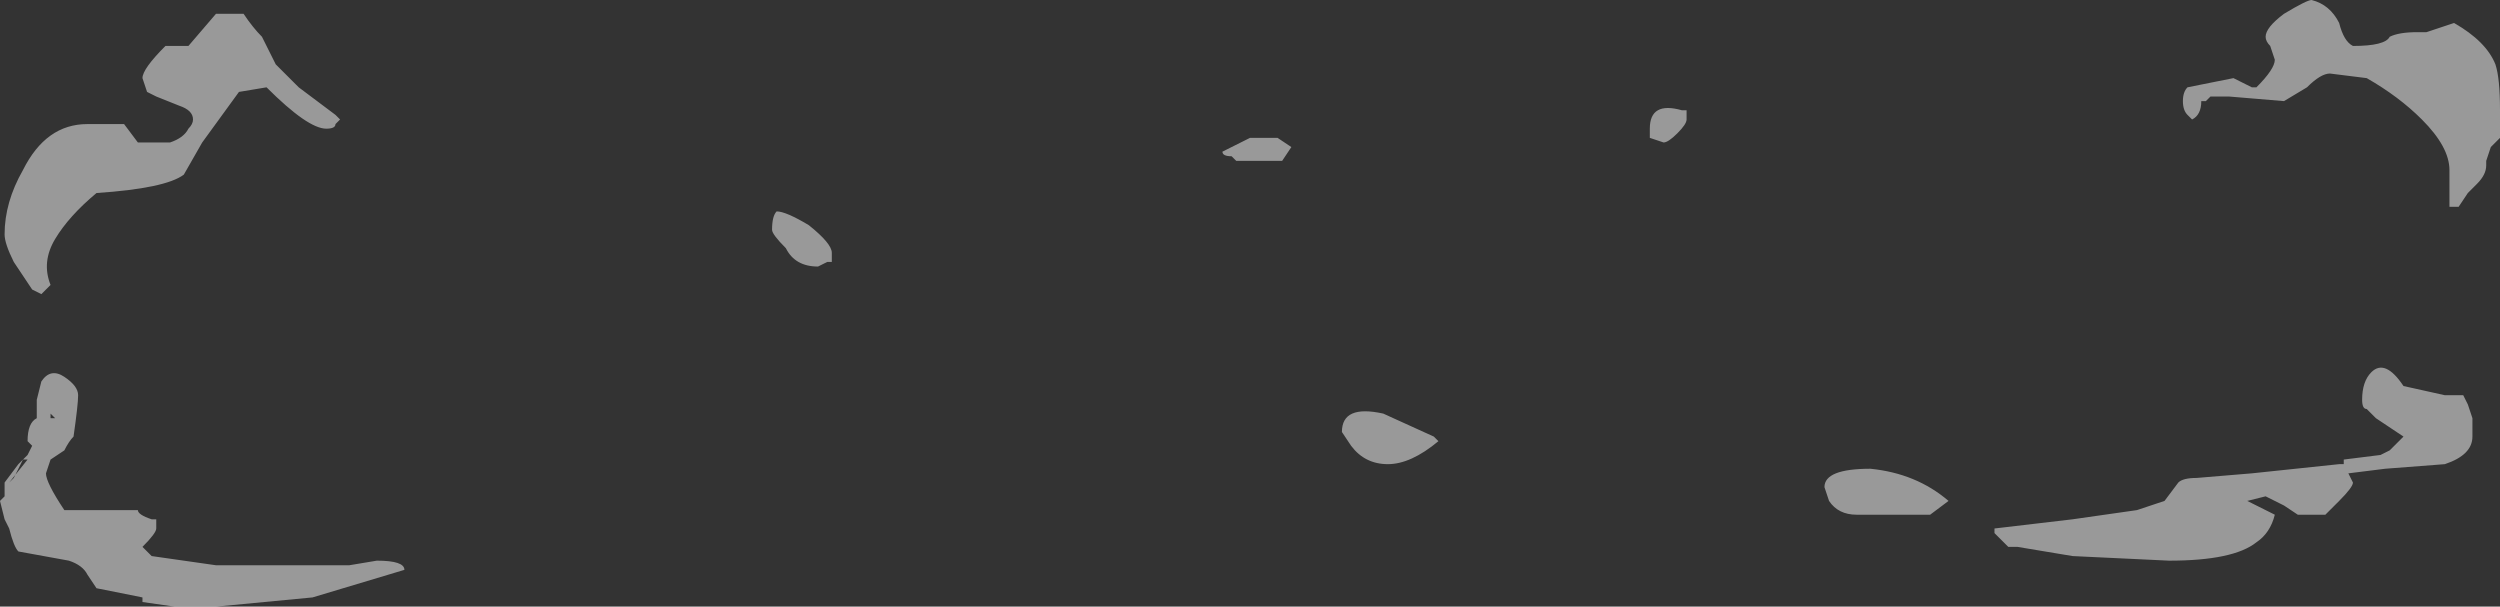 <?xml version="1.0" encoding="UTF-8" standalone="no"?>
<svg xmlns:ffdec="https://www.free-decompiler.com/flash" xmlns:xlink="http://www.w3.org/1999/xlink" ffdec:objectType="shape" height="6.6px" width="27.2px" xmlns="http://www.w3.org/2000/svg">
  <rect width="100%" height="100%" fill="#333333" stroke="none"/>
  <g transform="matrix(1.0, 0.0, 0.0, 1.0, 14.05, 4.85)">
    <path d="M4.3 -3.65 L4.3 -3.55 Q4.3 -3.5 4.2 -3.4 4.1 -3.3 4.05 -3.3 L3.9 -3.35 3.9 -3.45 Q3.9 -3.75 4.25 -3.65 L4.3 -3.65 M1.0 -0.35 L1.55 -0.1 1.6 -0.05 Q1.3 0.2 1.05 0.2 0.8 0.2 0.65 0.0 L0.55 -0.15 Q0.55 -0.45 1.0 -0.35 M9.95 -3.75 L9.9 -3.75 Q9.9 -3.6 9.8 -3.55 L9.75 -3.6 Q9.7 -3.65 9.7 -3.75 9.7 -3.85 9.75 -3.9 L10.25 -4.0 10.45 -3.9 10.5 -3.9 Q10.7 -4.1 10.7 -4.2 L10.65 -4.35 Q10.6 -4.4 10.6 -4.45 10.6 -4.55 10.8 -4.7 11.05 -4.85 11.1 -4.85 11.3 -4.8 11.4 -4.6 11.45 -4.4 11.55 -4.35 11.9 -4.35 11.95 -4.45 12.05 -4.5 12.25 -4.5 L12.35 -4.5 12.65 -4.6 Q13.0 -4.4 13.1 -4.15 13.15 -4.0 13.15 -3.65 L13.15 -3.35 13.05 -3.25 13.0 -3.1 13.0 -3.05 Q13.0 -2.95 12.9 -2.85 L12.8 -2.75 12.7 -2.6 12.6 -2.6 Q12.6 -2.7 12.6 -2.8 L12.6 -3.0 Q12.6 -3.25 12.3 -3.55 12.05 -3.8 11.7 -4.0 L11.3 -4.05 Q11.2 -4.05 11.05 -3.9 L10.8 -3.75 10.2 -3.8 10.0 -3.8 9.95 -3.75 M12.1 -0.65 L12.55 -0.55 12.75 -0.55 12.8 -0.45 12.85 -0.3 12.85 -0.1 Q12.85 0.1 12.55 0.2 L11.9 0.25 11.5 0.3 11.55 0.4 Q11.55 0.45 11.4 0.6 L11.25 0.75 10.95 0.75 10.8 0.65 10.6 0.55 10.4 0.6 10.7 0.75 Q10.65 0.95 10.5 1.05 10.25 1.25 9.55 1.25 L8.5 1.2 7.9 1.1 7.8 1.1 7.65 0.95 7.65 0.9 8.5 0.8 9.2 0.7 9.5 0.6 9.65 0.4 Q9.7 0.35 9.85 0.35 L10.45 0.3 11.4 0.2 11.45 0.2 11.45 0.15 11.85 0.1 11.95 0.05 12.1 -0.1 11.8 -0.3 11.7 -0.4 Q11.65 -0.4 11.65 -0.5 11.65 -0.7 11.75 -0.8 11.9 -0.95 12.1 -0.65 M5.85 0.6 L5.8 0.45 Q5.8 0.25 6.3 0.25 6.8 0.3 7.15 0.6 L6.95 0.75 6.15 0.75 Q5.95 0.75 5.85 0.6 M-11.7 -4.7 L-11.4 -4.7 Q-11.3 -4.55 -11.2 -4.45 L-11.05 -4.15 -10.8 -3.9 -10.4 -3.6 -10.35 -3.55 -10.4 -3.5 Q-10.4 -3.45 -10.5 -3.45 -10.7 -3.45 -11.15 -3.9 L-11.45 -3.85 -11.85 -3.3 -12.05 -2.95 Q-12.25 -2.8 -13.0 -2.75 -13.3 -2.5 -13.45 -2.25 -13.6 -2.0 -13.5 -1.75 L-13.6 -1.65 -13.7 -1.7 -13.9 -2.0 Q-14.0 -2.2 -14.0 -2.3 -14.0 -2.65 -13.8 -3.0 -13.55 -3.5 -13.1 -3.5 L-12.7 -3.5 -12.55 -3.3 -12.2 -3.3 Q-12.05 -3.35 -12.0 -3.45 -11.95 -3.5 -11.95 -3.55 -11.95 -3.65 -12.1 -3.7 L-12.35 -3.8 -12.45 -3.85 -12.5 -4.0 Q-12.5 -4.1 -12.25 -4.35 L-12.0 -4.35 -11.7 -4.7 M-13.2 -0.55 Q-13.2 -0.45 -13.25 -0.1 -13.3 -0.05 -13.35 0.05 L-13.5 0.15 -13.55 0.3 Q-13.55 0.4 -13.35 0.7 L-12.55 0.7 Q-12.55 0.75 -12.4 0.8 L-12.35 0.8 -12.35 0.9 Q-12.35 0.95 -12.5 1.1 L-12.4 1.2 -11.7 1.3 -10.25 1.3 -9.95 1.25 Q-9.65 1.25 -9.65 1.35 L-10.65 1.65 -11.7 1.75 -12.15 1.75 -12.5 1.7 -12.5 1.65 -13.0 1.55 -13.1 1.4 Q-13.15 1.3 -13.3 1.25 L-13.85 1.15 Q-13.9 1.1 -13.95 0.9 L-14.0 0.8 -14.05 0.6 -14.0 0.55 -14.0 0.4 -13.85 0.2 -13.75 0.1 -13.7 0.0 -13.75 -0.05 Q-13.75 -0.25 -13.65 -0.3 L-13.65 -0.5 -13.6 -0.7 Q-13.5 -0.85 -13.35 -0.75 -13.2 -0.65 -13.2 -0.55 M-13.45 -0.3 L-13.5 -0.35 -13.5 -0.3 -13.45 -0.3 M-5.6 -2.55 Q-5.5 -2.55 -5.25 -2.4 -5.0 -2.2 -5.0 -2.1 L-5.0 -2.0 -5.05 -2.0 -5.15 -1.95 Q-5.4 -1.95 -5.5 -2.15 -5.65 -2.3 -5.65 -2.35 -5.65 -2.5 -5.6 -2.55 M-0.5 -3.1 L-0.6 -3.1 -0.65 -3.15 Q-0.75 -3.15 -0.75 -3.2 L-0.45 -3.35 -0.15 -3.35 0.0 -3.25 -0.1 -3.1 -0.5 -3.1 M-13.75 0.15 L-13.95 0.4 -13.9 0.35 -13.8 0.15 -13.75 0.15" fill="#ffffff" fill-opacity="0.502" fill-rule="evenodd" stroke="none"/>
  </g>
</svg>
